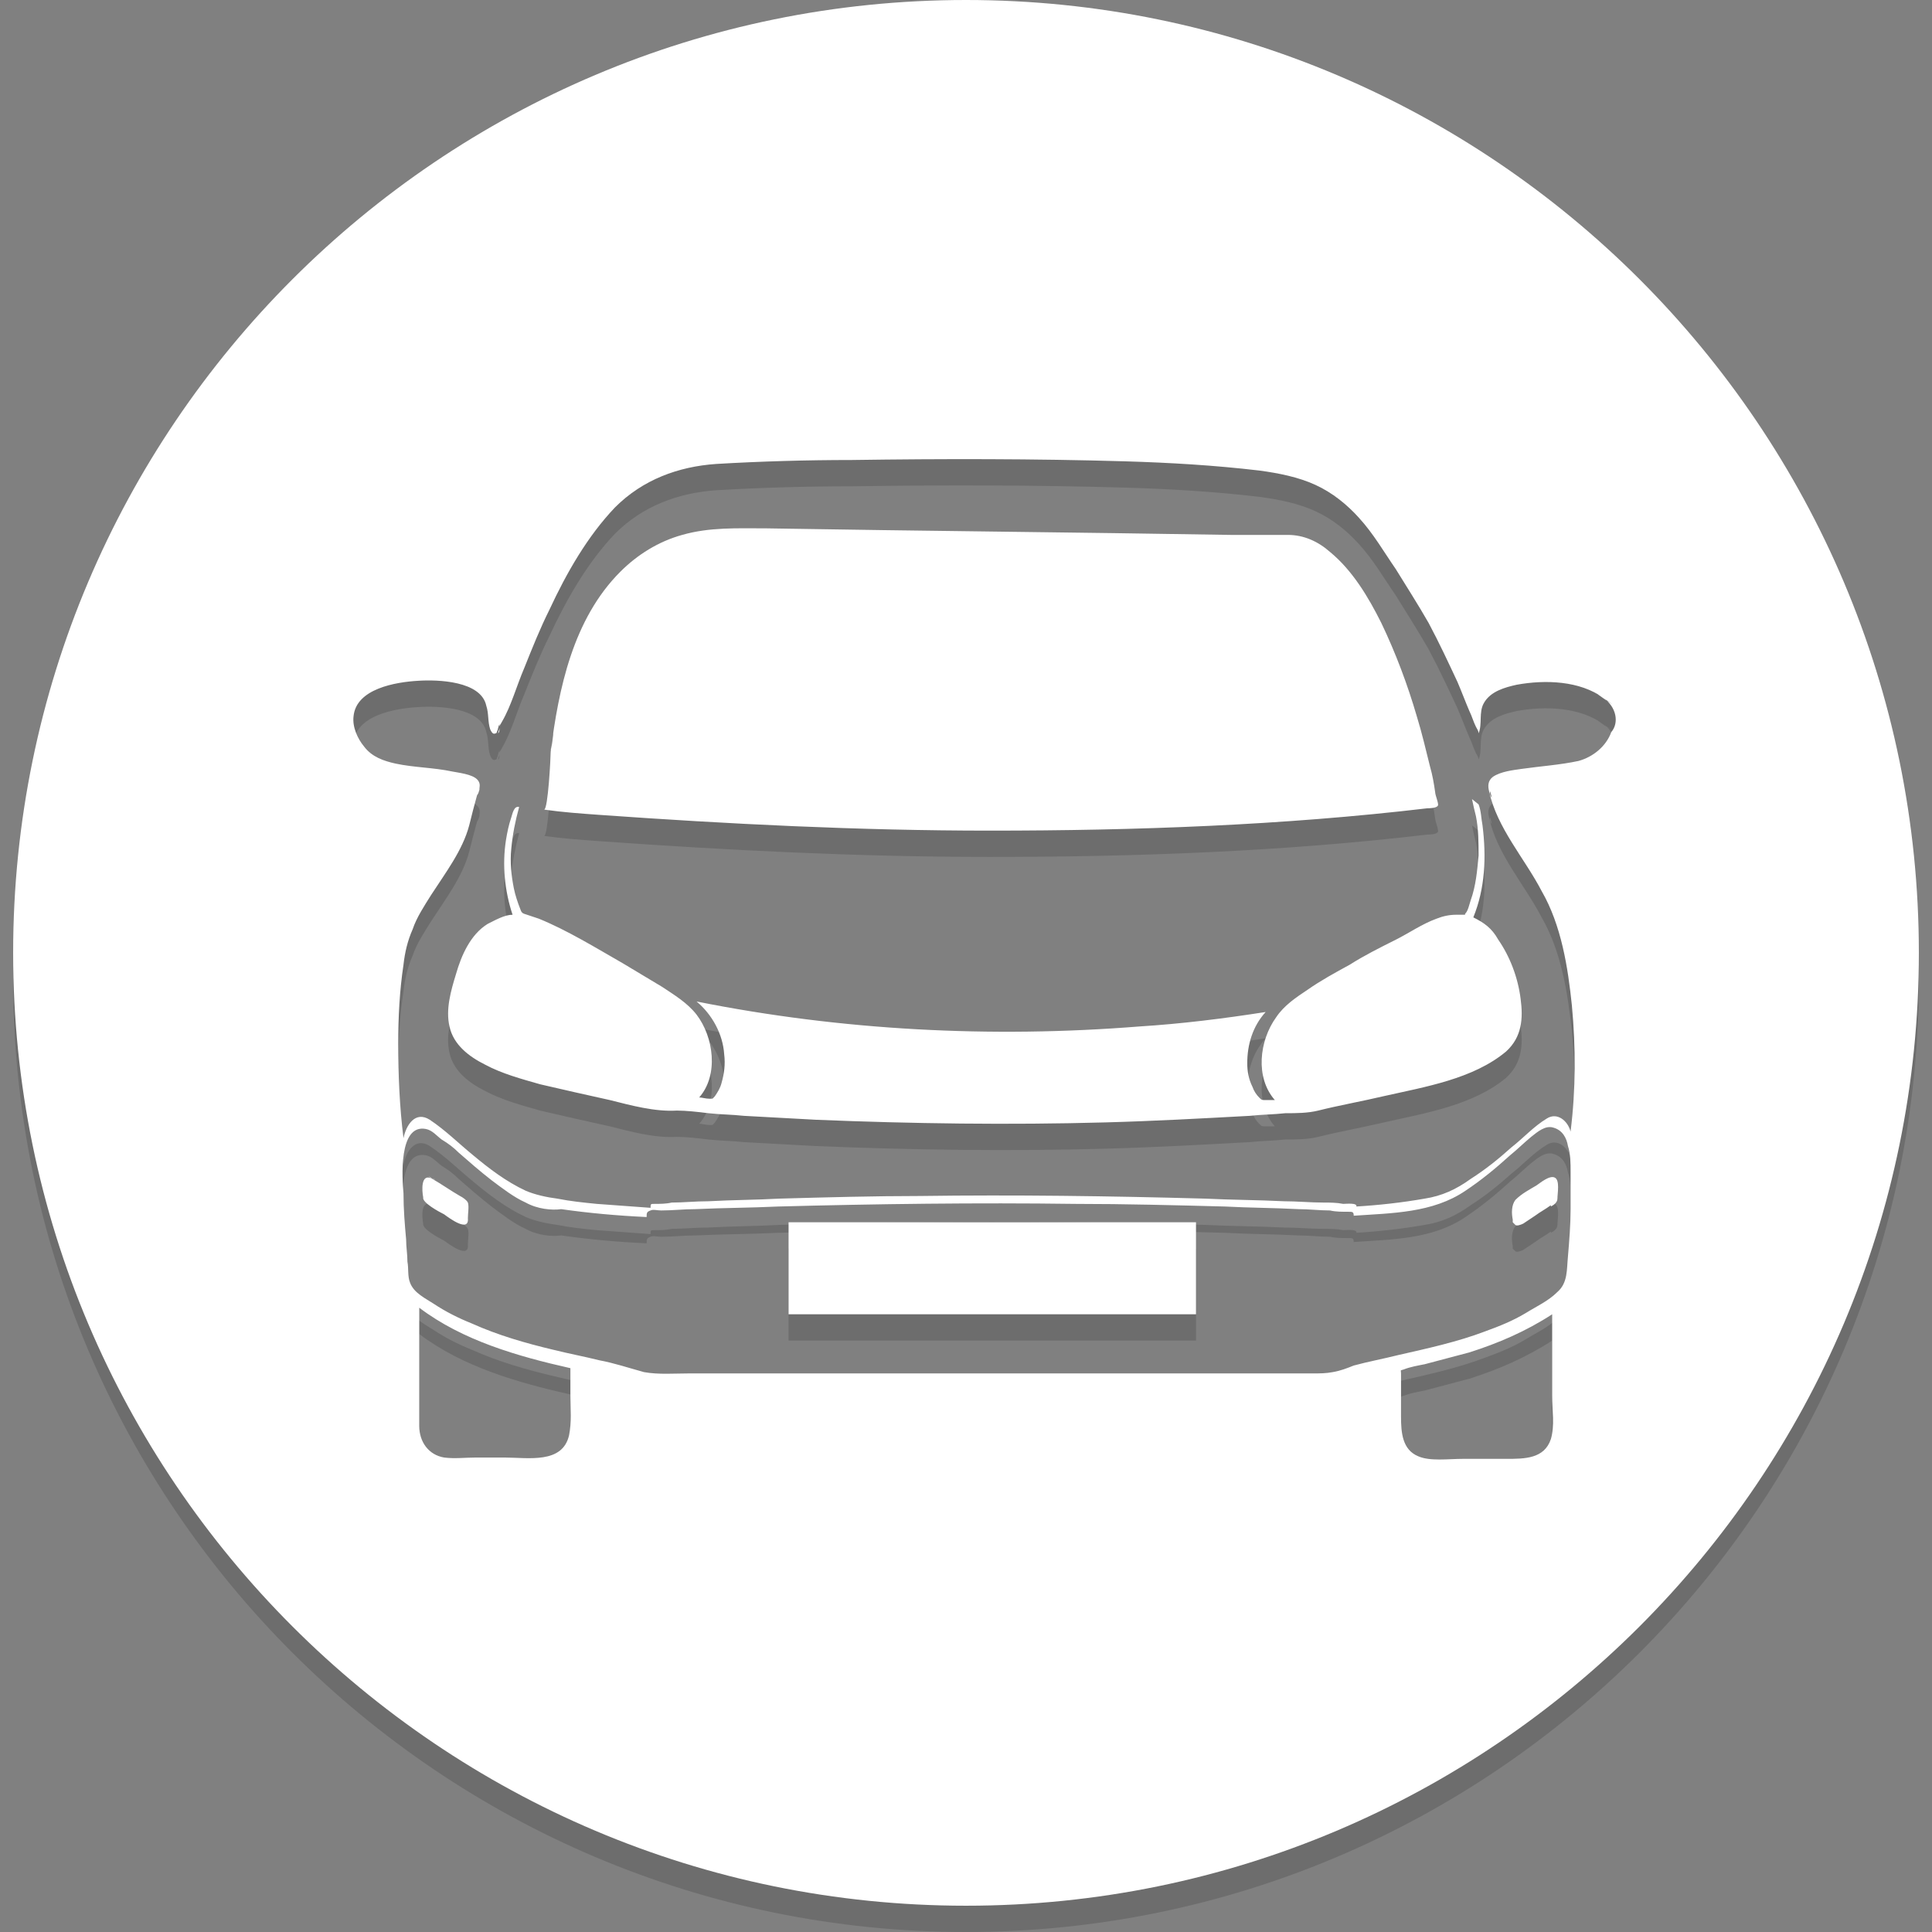 <svg id="Слой_1" xmlns="http://www.w3.org/2000/svg" viewBox="0 0 147 147"><rect x="0" y="0" width="147" height="147" fill="#808080" stroke="none"/><style>.st0{opacity:.15}.st1,.st2{fill-rule:evenodd;clip-rule:evenodd}.st2{fill:#fff}</style><g class="st0"><path class="st1" d="M73.5 147C33.5 147 1 114.5 1 74.5S33.5 2 73.5 2 146 34.5 146 74.5 113.5 147 73.5 147zm33.1-40.5v3.3c0 1.2.1 2.5 1.3 3 .9.4 2.3.2 3.4.2h3.3c1.4 0 2.9 0 3.4-1.5.3-1 .1-2.2.1-3.3V102c-2 1.3-4.1 2.2-6.3 2.9-1.1.3-2.3.6-3.4.9-.5.1-1.1.2-1.6.4-.3.1-.2 0-.2.3zm-74.7 4c0 1.2.7 2.2 1.9 2.4.8.1 1.6 0 2.4 0h2.2c1.8 0 4.4.5 4.9-1.7.2-1 .1-2 .1-3v-2.1c-4-.9-8.2-2.1-11.5-4.6v9zm-1.2-17.7c0 1.2.1 2.4.2 3.5 0 .6.1 1.1.1 1.7.1.5 0 1.1.2 1.6.3.8 1.2 1.2 1.8 1.6.9.6 1.9 1.1 2.9 1.5 2 .9 4.1 1.5 6.2 2 1.2.3 2.3.5 3.5.8 1.1.2 2.3.6 3.4.9 1.1.2 2.3.1 3.4.1h47.5c.5 0 1 0 1.5-.1.6-.1 1.1-.3 1.6-.5 1.1-.3 2.2-.5 3.4-.8 2.2-.5 4.5-1 6.6-1.8 1.1-.4 2.1-.8 3.1-1.4.8-.5 1.7-.9 2.4-1.6.8-.7.7-1.7.8-2.7.1-1.2.2-2.4.2-3.6v-2.8c0-.7 0-1.4-.2-2-.1-.6-.4-1.2-1.1-1.4-.6-.2-1.2.3-1.7.7-.6.5-1.1 1-1.6 1.4-1.1 1-2.2 1.9-3.4 2.7-2.5 1.7-5.6 1.7-8.5 1.9 0-.3-.1-.3-.4-.3-.5 0-1 0-1.4-.1-.8 0-1.6-.1-2.4-.1-1.9-.1-3.7-.1-5.6-.2-3.8-.1-7.6-.2-11.4-.2-7.5-.1-15.1 0-22.6.2-2.1.1-4.2.1-6.3.2-.9 0-1.7.1-2.6.1-.3 0-.6-.1-.8 0-.3.1-.3.2-.3.5-2.2-.1-4.4-.3-6.5-.6-.7.1-1.8 0-2.7-.5-.9-.4-1.8-1.1-2.6-1.7-.9-.7-1.7-1.4-2.5-2.1-.4-.4-.8-.7-1.3-1-.4-.3-.7-.7-1.2-.8-2.1-.4-1.8 3.8-1.7 4.9zM122 55.1c-1.8-1.3-4.4-1.4-6.6-1-.9.2-2 .5-2.5 1.4-.4.7-.1 1.6-.4 2.3 0-.2-.1-.3-.2-.5-.2-.4-.3-.8-.5-1.2-.3-.7-.6-1.5-.9-2.2-.7-1.5-1.4-3-2.2-4.5-.8-1.4-1.7-2.8-2.5-4.1-.9-1.3-1.7-2.7-2.8-3.9-.9-1-2-1.9-3.3-2.5-1.3-.6-2.8-.9-4.3-1.1-3.4-.4-6.8-.6-10.2-.7-6.9-.2-13.9-.2-20.8-.1-3.4 0-6.9.1-10.3.3-2.9.2-5.6 1.2-7.7 3.3-2.1 2.2-3.7 5-5 7.8-.7 1.4-1.3 2.9-1.9 4.4-.6 1.4-1 2.9-1.7 4.1-.1.2-.2.3-.2.4v-.2c-.1.2-.1.4-.2.6 0 0 0 .1-.1.1-.2.1-.3-.1-.4-.3-.2-.6-.1-1.2-.3-1.8-.4-1.9-3.7-2-5.2-1.9-1.7.1-4.7.6-4.9 2.7-.1.8.3 1.7.8 2.3.6.8 1.5 1.1 2.4 1.3 1.4.3 2.9.3 4.3.6.5.1 1.5.2 1.9.6.3.3.2.6.1 1 0-.1.1-.3.1-.4 0 .2-.1.5-.2.6-.2.7-.4 1.5-.6 2.3-.5 1.9-1.8 3.6-2.9 5.3-.5.8-1.1 1.7-1.4 2.6-.4.9-.6 1.8-.7 2.7-.3 2-.4 4-.4 6 0 2.4.1 4.8.4 7.2.2-1 .9-2.1 2-1.4 1.2.8 2.2 1.8 3.3 2.7 1.2 1 2.5 2 4 2.7.7.3 1.6.5 2.4.6 1 .2 2 .3 3 .4 1.4.1 2.7.2 4.1.3 0-.3 0-.3.3-.3.4 0 .9 0 1.3-.1.9 0 1.8-.1 2.8-.1 1.8-.1 3.6-.1 5.4-.2 3.6-.1 7.2-.2 10.7-.2 7.2-.1 14.4 0 21.7.2 2 .1 4 .1 6 .2 1 0 2 .1 3 .1.5 0 1 0 1.5.1.2 0 1.1-.1 1 .2 1.7-.1 3.5-.3 5.2-.6 1.3-.2 2.4-.7 3.5-1.5 1.1-.7 2.1-1.5 3.1-2.4.9-.7 1.7-1.6 2.7-2.2.8-.5 1.6.2 1.8 1 .4-3.2.4-6.4.1-9.6-.3-2.9-.8-6.1-2.3-8.7-1.3-2.5-3.4-4.8-4-7.6-.1-.4-.1-.8.3-1.1.6-.4 1.5-.5 2.2-.6 1.4-.2 2.9-.3 4.3-.6 1.1-.3 2.1-1.1 2.5-2.2.6-.7.4-1.9-.6-2.6 2.1 1.5-1.8-1.2 0 0zm-8.6 7.1c0 .2.1.3.1.5-.1-.2-.2-.3-.1-.5zm.6 11.3c.9 1.3 1.5 2.9 1.7 4.5.2 1.5.1 2.9-1.1 4-2.5 2.1-6.2 2.7-9.3 3.4-1.7.4-3.4.7-5 1.1-.8.2-1.7.2-2.5.2-.9.1-1.8.1-2.7.2-3.7.2-7.3.4-11 .5-7.3.2-14.7.1-22-.2-1.8-.1-3.7-.2-5.5-.3-.9-.1-1.8-.1-2.7-.2-.8-.1-1.7-.2-2.4-.2-1.7.1-3.5-.4-5.1-.8-1.8-.4-3.6-.8-5.3-1.2-1.4-.4-2.9-.8-4.2-1.5-1.2-.6-2.4-1.5-2.7-2.9-.3-1.3.1-2.7.5-4 .4-1.4 1.1-3 2.4-3.8.6-.3 1.3-.7 1.9-.7-.6-1.8-.8-3.8-.5-5.7.1-.6.2-1.1.4-1.7.1-.3.2-.9.6-.8-.3 1.1-.5 2.1-.6 3.2-.1 1 0 2 .2 3 .1.5.3 1.1.5 1.6.1.3.2.3.5.4l.9.3c2.2.9 4.3 2.2 6.4 3.4l3 1.8c.9.6 1.9 1.2 2.6 2.1 1.3 1.7 1.7 4.6.2 6.3.2 0 .5.1.8.1.3 0 .2 0 .4-.2.2-.3.4-.6.5-1 .2-.7.3-1.4.2-2.2-.1-1.5-.9-3-2.1-4 11 2.2 22.4 2.8 33.7 1.9 3.2-.2 6.4-.6 9.6-1.1-1 1.1-1.4 2.5-1.4 3.9 0 .6.1 1.2.4 1.8.1.3.3.6.5.8.2.2.2.2.5.2h.7c-1.5-1.7-1.2-4.5.1-6.3.6-.9 1.5-1.5 2.4-2.1 1-.7 2.1-1.3 3.2-1.9 1.1-.7 2.3-1.3 3.5-1.9 1-.5 2-1.2 3.1-1.6.5-.2 1-.3 1.5-.3h.5c.3 0 .1 0 .2-.1.2-.2.3-.7.4-1 .4-1.1.5-2.3.6-3.4 0-1 0-2-.2-3-.1-.4-.2-.8-.3-1.3l.5.4c.2.5.2 1.1.3 1.6.3 2.4.2 4.8-.7 7 .8.4 1.4.8 1.9 1.7zm-5.4-10c-11 1.3-22.2 1.7-33.3 1.7-9.9 0-19.9-.5-29.7-1.2-1.4-.1-2.8-.2-4.2-.4.3 0 .5-4 .5-4.4.6-4.8 1.7-10.1 5.3-13.7 1.3-1.3 2.9-2.3 4.7-2.8 2.1-.6 4.2-.5 6.4-.5 11.8.2 23.6.3 35.4.5H98c1.2 0 2.3.5 3.2 1.3 1.7 1.4 2.9 3.4 3.9 5.4 1.1 2.3 2 4.7 2.7 7.1.4 1.3.7 2.6 1 3.8.2.7.3 1.3.4 2 0 .2.3.9.2 1-.1.2-.7.2-.8.2zm-66.7-4.4c.4-2.8.1-.2 0 0zM38 57.5v-.1c0 .1-.1.3-.1.4.1-.1.1-.2.1-.3zm-.1.4c0-.1 0-.1 0 0 0-.1 0 0 0 0zm-5 33.8c.7.4 1.4.9 2.1 1.3.2.1.5.3.6.5.1.3 0 .8 0 1.2.1 1.1-1.4 0-1.8-.3-.4-.2-1.7-.9-1.6-1.3-.1-.5-.2-1.9.7-1.4zm0 0c-.2-.2-.5-.3 0 0zm0 0c.3.1.2 0 0 0zM91 102H60v-7h31v7zm25.9-9.8c.3-.2 1-.8 1.4-.6.4.2.2 1.2.2 1.6 0 .3-.3.5-.5.6v-.1c-.4.3-.8.5-1.2.8l-.9.6c-.2.1-.5.2-.6.1l-.2-.2v-.2c-.1-.5-.1-1.1.2-1.5.5-.5 1.1-.8 1.6-1.1z"/></g><path class="st2" d="M73.5 145C33.5 145 1 112.5 1 72.5S33.5 0 73.5 0 146 32.5 146 72.5 113.5 145 73.5 145zm33.1-40.5v3.3c0 1.2.1 2.5 1.3 3 .9.4 2.3.2 3.4.2h3.3c1.4 0 2.9 0 3.4-1.5.3-1 .1-2.2.1-3.3V100c-2 1.3-4.1 2.2-6.3 2.9-1.1.3-2.3.6-3.4.9-.5.1-1.1.2-1.6.4-.3.1-.2 0-.2.3zm-74.7 4c0 1.2.7 2.2 1.9 2.4.8.1 1.6 0 2.4 0h2.2c1.8 0 4.4.5 4.9-1.7.2-1 .1-2 .1-3v-2.1c-4-.9-8.2-2.1-11.5-4.6v9zm-1.2-17.7c0 1.2.1 2.4.2 3.5 0 .6.1 1.1.1 1.7.1.5 0 1.1.2 1.6.3.8 1.2 1.2 1.8 1.6.9.6 1.9 1.1 2.9 1.5 2 .9 4.1 1.5 6.2 2 1.2.3 2.3.5 3.5.8 1.1.2 2.3.6 3.4.9 1.1.2 2.3.1 3.4.1h47.5c.5 0 1 0 1.5-.1.6-.1 1.1-.3 1.6-.5 1.1-.3 2.2-.5 3.4-.8 2.2-.5 4.5-1 6.6-1.8 1.1-.4 2.1-.8 3.1-1.4.8-.5 1.7-.9 2.4-1.6.8-.7.7-1.7.8-2.7.1-1.2.2-2.4.2-3.6v-2.8c0-.7 0-1.4-.2-2-.1-.6-.4-1.2-1.1-1.4-.6-.2-1.2.3-1.7.7-.6.5-1.1 1-1.6 1.4-1.1 1-2.2 1.9-3.4 2.7-2.5 1.7-5.6 1.7-8.5 1.9 0-.3-.1-.3-.4-.3-.5 0-1 0-1.4-.1-.8 0-1.6-.1-2.4-.1-1.9-.1-3.7-.1-5.6-.2-3.8-.1-7.6-.2-11.4-.2-7.5-.1-15.1 0-22.6.2-2.1.1-4.2.1-6.3.2-.9 0-1.7.1-2.6.1-.3 0-.6-.1-.8 0-.3.1-.3.2-.3.5-2.2-.1-4.4-.3-6.5-.6-.7.1-1.8 0-2.7-.5-.9-.4-1.8-1.1-2.6-1.7-.9-.7-1.7-1.4-2.5-2.1-.4-.4-.8-.7-1.3-1-.4-.3-.7-.7-1.2-.8-2.1-.4-1.8 3.8-1.7 4.9zM122 53.1c-1.8-1.3-4.4-1.4-6.6-1-.9.2-2 .5-2.5 1.4-.4.7-.1 1.6-.4 2.3 0-.2-.1-.3-.2-.5-.2-.4-.3-.8-.5-1.2-.3-.7-.6-1.5-.9-2.2-.7-1.5-1.4-3-2.2-4.5-.8-1.4-1.7-2.8-2.5-4.1-.9-1.3-1.7-2.7-2.8-3.9-.9-1-2-1.9-3.3-2.5-1.3-.6-2.8-.9-4.3-1.1-3.4-.4-6.8-.6-10.2-.7-6.9-.2-13.9-.2-20.8-.1-3.4 0-6.9.1-10.3.3-2.9.2-5.6 1.2-7.7 3.3-2.1 2.2-3.7 5-5 7.8-.7 1.4-1.3 2.9-1.9 4.4-.6 1.4-1 2.9-1.7 4.1-.1.2-.2.3-.2.4v-.2c-.1.2-.1.4-.2.6 0 0 0 .1-.1.1-.2.1-.3-.1-.4-.3-.2-.6-.1-1.2-.3-1.8-.4-1.9-3.7-2-5.2-1.9-1.7.1-4.7.6-4.9 2.7-.1.8.3 1.7.8 2.3.6.8 1.5 1.1 2.4 1.3 1.4.3 2.9.3 4.3.6.5.1 1.5.2 1.9.6.3.3.2.6.1 1 0-.1.1-.3.1-.4 0 .2-.1.5-.2.6-.2.7-.4 1.5-.6 2.3-.5 1.9-1.8 3.6-2.9 5.3-.5.8-1.1 1.7-1.4 2.6-.4.9-.6 1.8-.7 2.7-.3 2-.4 4-.4 6 0 2.4.1 4.8.4 7.2.2-1 .9-2.1 2-1.4 1.2.8 2.2 1.8 3.3 2.7 1.2 1 2.5 2 4 2.7.7.3 1.6.5 2.4.6 1 .2 2 .3 3 .4 1.4.1 2.7.2 4.1.3 0-.3 0-.3.3-.3.4 0 .9 0 1.3-.1.9 0 1.8-.1 2.8-.1 1.8-.1 3.6-.1 5.4-.2 3.6-.1 7.2-.2 10.7-.2 7.2-.1 14.4 0 21.7.2 2 .1 4 .1 6 .2 1 0 2 .1 3 .1.5 0 1 0 1.5.1.2 0 1.1-.1 1 .2 1.7-.1 3.5-.3 5.2-.6 1.3-.2 2.4-.7 3.5-1.5 1.1-.7 2.1-1.5 3.1-2.4.9-.7 1.7-1.6 2.7-2.2.8-.5 1.6.2 1.8 1 .4-3.2.4-6.4.1-9.6-.3-2.9-.8-6.1-2.3-8.7-1.3-2.5-3.4-4.8-4-7.6-.1-.4-.1-.8.3-1.1.6-.4 1.5-.5 2.2-.6 1.4-.2 2.9-.3 4.3-.6 1.1-.3 2.1-1.1 2.5-2.2.6-.7.4-1.9-.6-2.6 2.1 1.5-1.8-1.2 0 0zm-8.6 7.1c0 .2.1.3.1.5-.1-.2-.2-.3-.1-.5zm.6 11.3c.9 1.3 1.5 2.9 1.7 4.5.2 1.5.1 2.9-1.1 4-2.5 2.1-6.2 2.7-9.3 3.4-1.7.4-3.4.7-5 1.1-.8.2-1.7.2-2.5.2-.9.1-1.8.1-2.7.2-3.7.2-7.3.4-11 .5-7.3.2-14.7.1-22-.2-1.8-.1-3.7-.2-5.5-.3-.9-.1-1.8-.1-2.7-.2-.8-.1-1.7-.2-2.4-.2-1.7.1-3.5-.4-5.1-.8-1.8-.4-3.6-.8-5.3-1.2-1.4-.4-2.9-.8-4.2-1.5-1.2-.6-2.4-1.5-2.7-2.9-.3-1.3.1-2.7.5-4 .4-1.4 1.1-3 2.4-3.8.6-.3 1.3-.7 1.9-.7-.6-1.8-.8-3.8-.5-5.7.1-.6.2-1.1.4-1.7.1-.3.2-.9.6-.8-.3 1.1-.5 2.1-.6 3.2-.1 1 0 2 .2 3 .1.5.3 1.1.5 1.6.1.3.2.3.5.4l.9.3c2.2.9 4.3 2.2 6.4 3.4l3 1.8c.9.6 1.9 1.2 2.6 2.1 1.3 1.7 1.7 4.6.2 6.3.2 0 .5.1.8.1.3 0 .2 0 .4-.2.2-.3.4-.6.5-1 .2-.7.3-1.4.2-2.2-.1-1.5-.9-3-2.1-4 11 2.2 22.4 2.8 33.7 1.9 3.2-.2 6.4-.6 9.6-1.1-1 1.1-1.4 2.5-1.4 3.9 0 .6.1 1.2.4 1.8.1.3.3.6.5.8.2.2.2.2.5.2h.7c-1.5-1.7-1.2-4.5.1-6.3.6-.9 1.5-1.5 2.4-2.1 1-.7 2.1-1.3 3.2-1.9 1.1-.7 2.3-1.3 3.5-1.9 1-.5 2-1.2 3.1-1.6.5-.2 1-.3 1.5-.3h.5c.3 0 .1 0 .2-.1.2-.2.3-.7.4-1 .4-1.1.5-2.3.6-3.4 0-1 0-2-.2-3-.1-.4-.2-.8-.3-1.3l.5.4c.2.5.2 1.1.3 1.6.3 2.4.2 4.8-.7 7 .8.4 1.4.8 1.9 1.7zm-5.4-10c-11 1.3-22.2 1.7-33.3 1.7-9.9 0-19.9-.5-29.7-1.2-1.4-.1-2.8-.2-4.2-.4.3 0 .5-4 .5-4.4.6-4.8 1.7-10.1 5.3-13.7 1.3-1.3 2.9-2.3 4.7-2.8 2.1-.6 4.2-.5 6.4-.5 11.8.2 23.6.3 35.4.5H98c1.2 0 2.3.5 3.2 1.3 1.7 1.4 2.9 3.4 3.9 5.4 1.1 2.3 2 4.7 2.7 7.1.4 1.3.7 2.6 1 3.8.2.7.3 1.3.4 2 0 .2.3.9.2 1-.1.2-.7.2-.8.2zm-66.7-4.4c.4-2.8.1-.2 0 0zM38 55.5v-.1c0 .1-.1.3-.1.4.1-.1.1-.2.1-.3zm-.1.4c0-.1 0-.1 0 0 0-.1 0 0 0 0zm-5 33.8c.7.4 1.4.9 2.1 1.3.2.1.5.3.6.5.1.3 0 .8 0 1.2.1 1.1-1.4 0-1.8-.3-.4-.2-1.7-.9-1.6-1.3-.1-.5-.2-1.9.7-1.4zm0 0c-.2-.2-.5-.3 0 0zm0 0c.3.1.2 0 0 0zM91 100H60v-7h31v7zm25.9-9.8c.3-.2 1-.8 1.4-.6.4.2.2 1.2.2 1.6 0 .3-.3.5-.5.6v-.1c-.4.3-.8.5-1.2.8l-.9.6c-.2.1-.5.2-.6.1l-.2-.2v-.2c-.1-.5-.1-1.1.2-1.5.5-.5 1.1-.8 1.6-1.1z"/></svg>